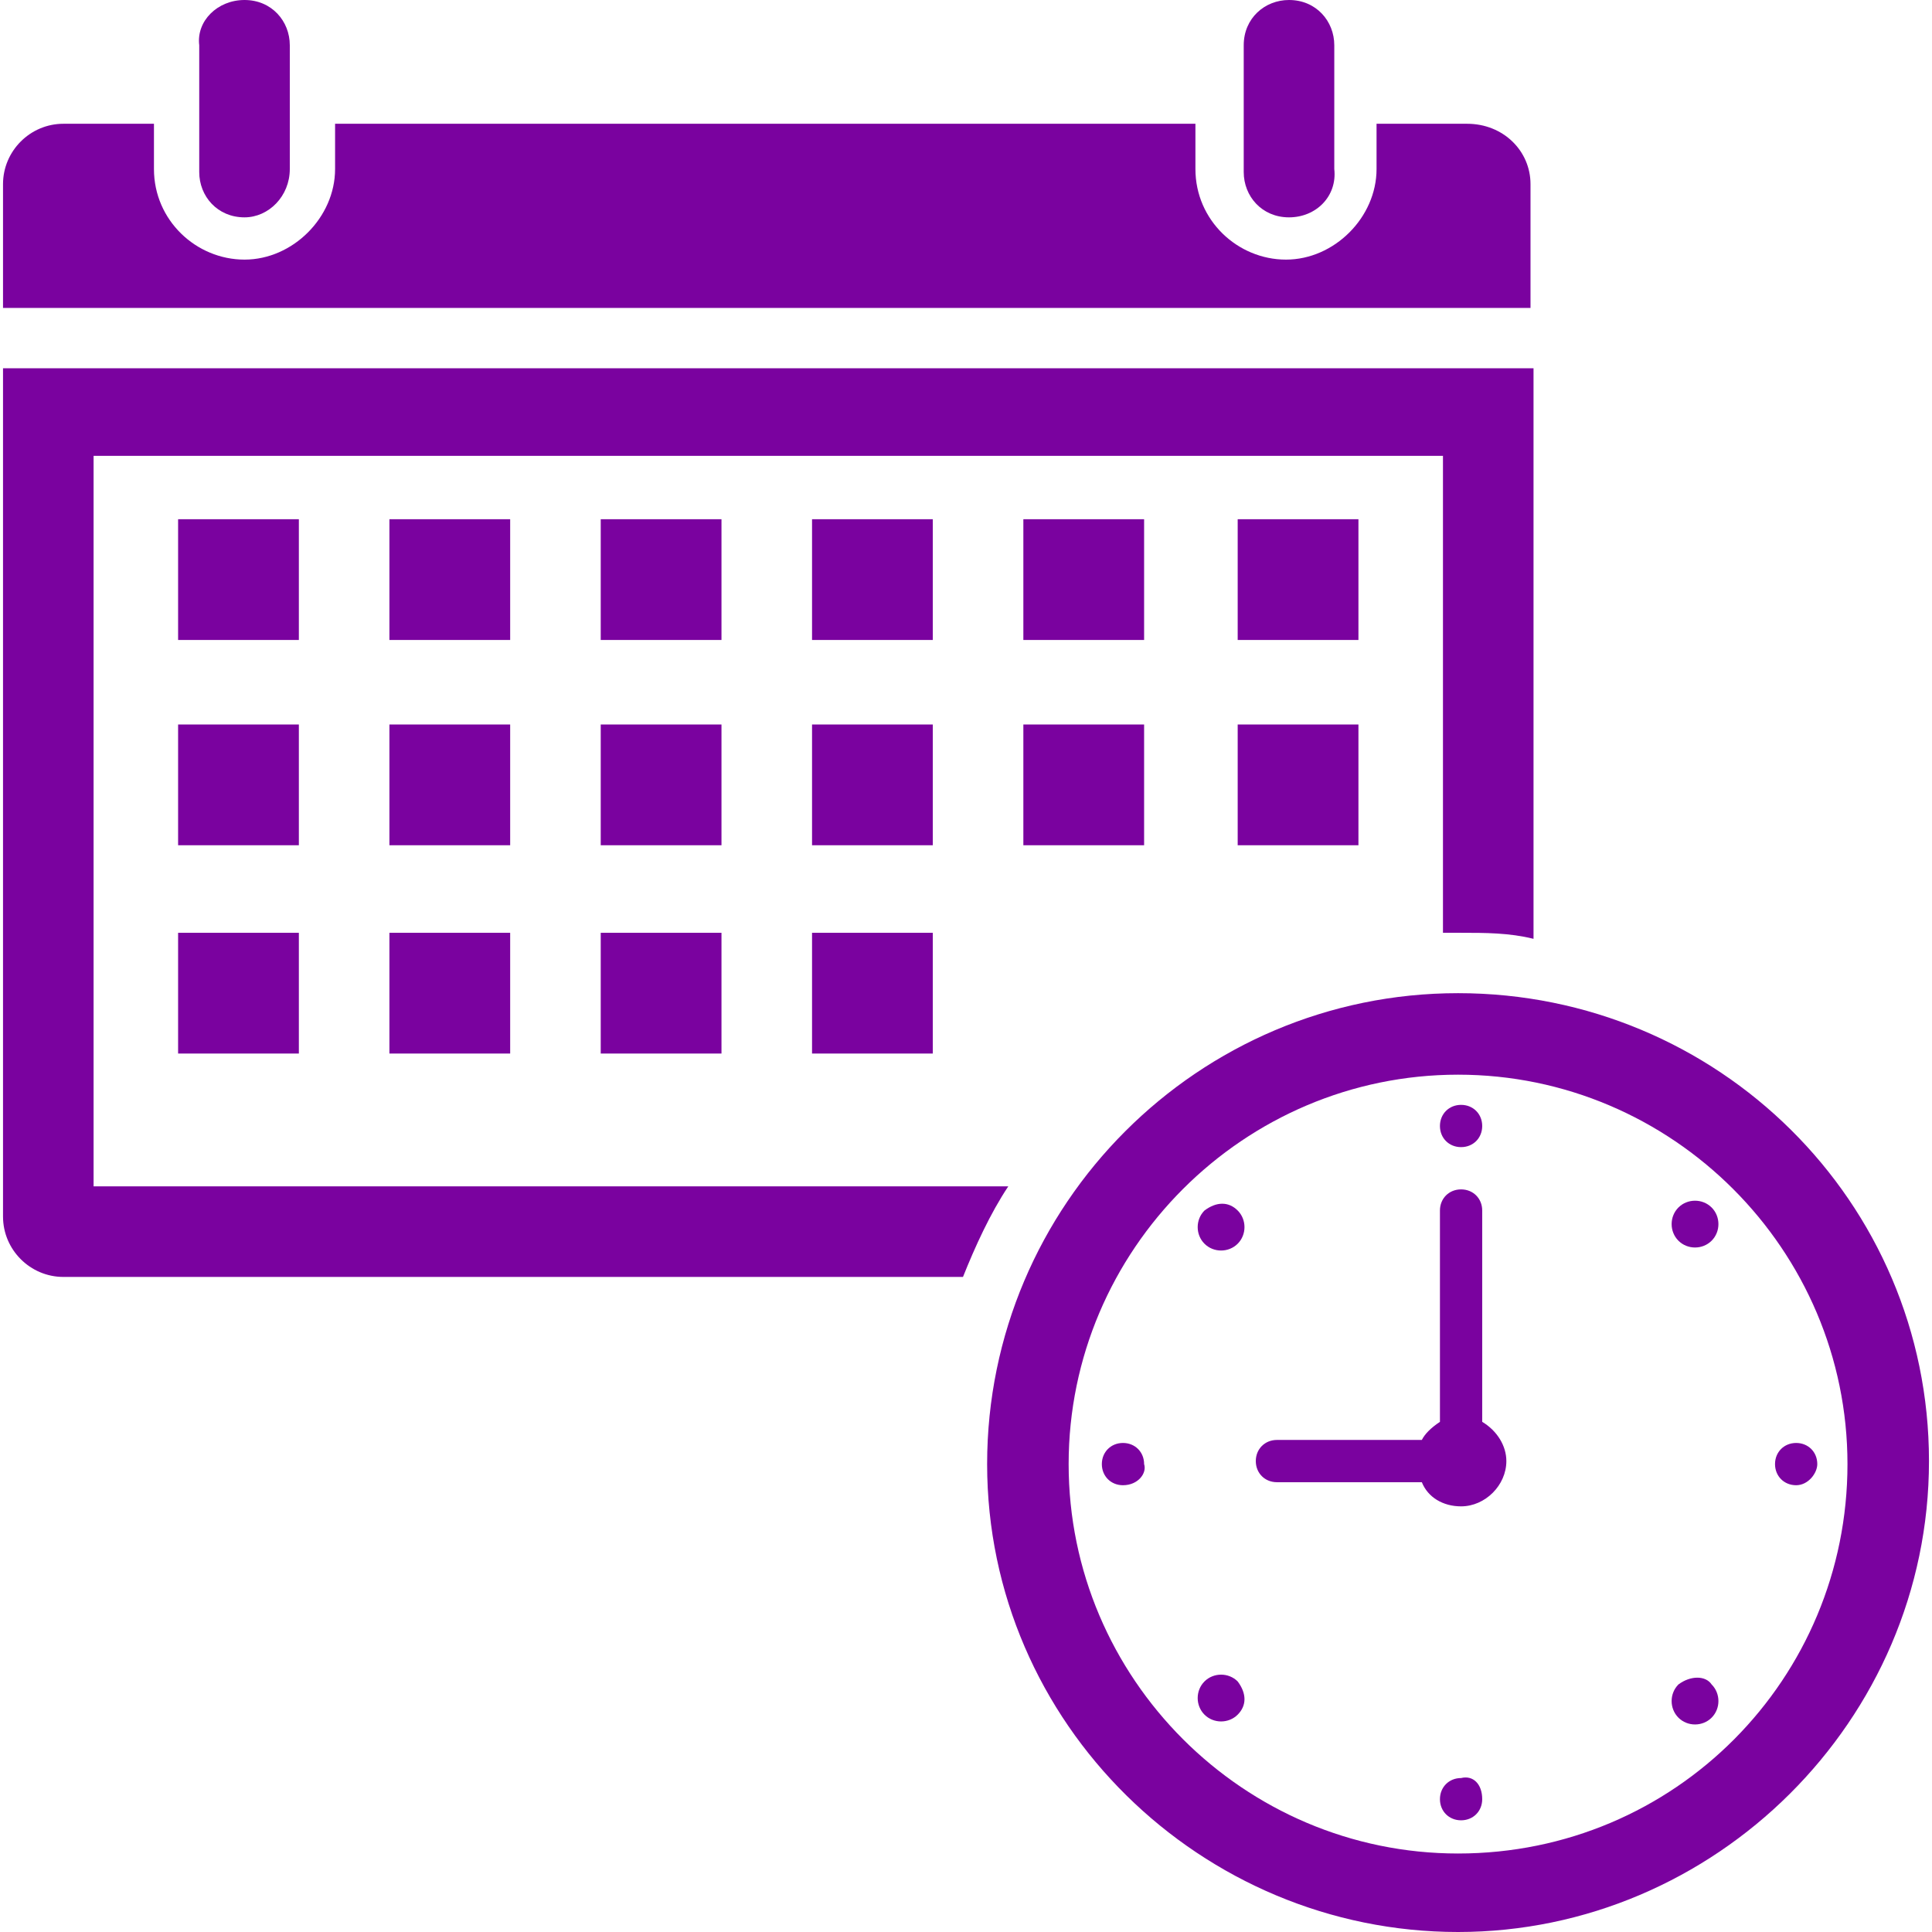 <?xml version="1.0" encoding="utf-8"?>
<!-- Generator: Adobe Illustrator 18.0.0, SVG Export Plug-In . SVG Version: 6.00 Build 0)  -->
<!DOCTYPE svg PUBLIC "-//W3C//DTD SVG 1.1//EN" "http://www.w3.org/Graphics/SVG/1.1/DTD/svg11.dtd">
<svg version="1.1" id="Layer_1" xmlns="http://www.w3.org/2000/svg" xmlns:xlink="http://www.w3.org/1999/xlink" x="0px" y="0px"
	 viewBox="0 0 64 64" enable-background="new 0 0 64 64" xml:space="preserve">
<g>
	<g>
		<path fill="#7a029f" d="M50.7,6.1v4.1H0.1V6.1c0-1.1,0.9-2,2-2h3v1.5c0,1.7,1.4,3,3,3s3-1.4,3-3V4.1h28.5v1.5c0,1.7,1.4,3,3,3
			s3-1.4,3-3V4.1h3C49.8,4.1,50.7,5,50.7,6.1z"/>
		<path fill="#7a029f" d="M0.1,12.2v28.1c0,1.1,0.9,2,2,2h29.8c0.4-1,0.9-2.1,1.5-3H3.1V15.1h44.7v15.8c0.2,0,0.4,0,0.6,0
			c0.8,0,1.6,0,2.4,0.2V12.2H0.1z"/>
		<g>
			<rect x="5.9" y="17.2" fill="#7a029f" width="4" height="4"/>
			<rect x="12.9" y="17.2" fill="#7a029f" width="4" height="4"/>
			<rect x="19.9" y="17.2" fill="#7a029f" width="4" height="4"/>
			<rect x="26.9" y="17.2" fill="#7a029f" width="4" height="4"/>
			<rect x="33.9" y="17.2" fill="#7a029f" width="4" height="4"/>
			<rect x="41" y="17.2" fill="#7a029f" width="4" height="4"/>
		</g>
		<g>
			<rect x="5.9" y="24" fill="#7a029f" width="4" height="4"/>
			<rect x="12.9" y="24" fill="#7a029f" width="4" height="4"/>
			<rect x="19.9" y="24" fill="#7a029f" width="4" height="4"/>
			<rect x="26.9" y="24" fill="#7a029f" width="4" height="4"/>
			<rect x="33.9" y="24" fill="#7a029f" width="4" height="4"/>
			<rect x="41" y="24" fill="#7a029f" width="4" height="4"/>
		</g>
		<g>
			<rect x="5.9" y="30.9" fill="#7a029f" width="4" height="4"/>
			<rect x="12.9" y="30.9" fill="#7a029f" width="4" height="4"/>
			<rect x="19.9" y="30.9" fill="#7a029f" width="4" height="4"/>
			<rect x="26.9" y="30.9" fill="#7a029f" width="4" height="4"/>
		</g>
		<g>
			<path fill="#7a029f" d="M8.1,7.2L8.1,7.2c-0.9,0-1.5-0.7-1.5-1.5V1.5C6.5,0.7,7.2,0,8.1,0l0,0c0.9,0,1.5,0.7,1.5,1.5v4.1
				C9.6,6.5,8.9,7.2,8.1,7.2z"/>
			<path fill="#7a029f" d="M42.7,7.2L42.7,7.2c-0.9,0-1.5-0.7-1.5-1.5V1.5c0-0.9,0.7-1.5,1.5-1.5l0,0c0.9,0,1.5,0.7,1.5,1.5v4.1
				C44.3,6.5,43.6,7.2,42.7,7.2z"/>
		</g>
	</g>
	<path fill="#7a029f" d="M48.3,32.9c-8.6,0-15.6,7-15.6,15.6S39.8,64,48.3,64s15.6-7,15.6-15.6S56.9,32.9,48.3,32.9z M48.3,61.4
		c-7.1,0-12.9-5.8-12.9-12.9s5.8-12.9,12.9-12.9s12.9,5.8,12.9,12.9S55.5,61.4,48.3,61.4z"/>
	<g>
		<path fill="#7a029f" d="M49.9,48.4c0,0.8-0.7,1.5-1.5,1.5c-0.6,0-1.1-0.3-1.3-0.8h-4.8c-0.4,0-0.7-0.3-0.7-0.7
			c0-0.4,0.3-0.7,0.7-0.7h4.8c0.1-0.2,0.3-0.4,0.6-0.6v-7c0-0.4,0.3-0.7,0.7-0.7c0.4,0,0.7,0.3,0.7,0.7v7
			C49.6,47.4,49.9,47.9,49.9,48.4z"/>
	</g>
	<g>
		<path fill="#7a029f" d="M49.1,37.3c0,0.4-0.3,0.7-0.7,0.7c-0.4,0-0.7-0.3-0.7-0.7c0-0.4,0.3-0.7,0.7-0.7
			C48.8,36.6,49.1,36.9,49.1,37.3z"/>
		<path fill="#7a029f" d="M49.1,59.6c0,0.4-0.3,0.7-0.7,0.7c-0.4,0-0.7-0.3-0.7-0.7c0-0.4,0.3-0.7,0.7-0.7
			C48.8,58.8,49.1,59.1,49.1,59.6z"/>
	</g>
	<g>
		<path fill="#7a029f" d="M59.5,49.2c-0.4,0-0.7-0.3-0.7-0.7c0-0.4,0.3-0.7,0.7-0.7c0.4,0,0.7,0.3,0.7,0.7
			C60.2,48.8,59.9,49.2,59.5,49.2z"/>
		<path fill="#7a029f" d="M37.2,49.2c-0.4,0-0.7-0.3-0.7-0.7c0-0.4,0.3-0.7,0.7-0.7c0.4,0,0.7,0.3,0.7,0.7
			C38,48.8,37.7,49.2,37.2,49.2z"/>
	</g>
	<g>
		<path fill="#7a029f" d="M56.7,41.1c-0.3,0.3-0.8,0.3-1.1,0c-0.3-0.3-0.3-0.8,0-1.1c0.3-0.3,0.8-0.3,1.1,0
			C57,40.3,57,40.8,56.7,41.1z"/>
		<path fill="#7a029f" d="M41,56.8c-0.3,0.3-0.8,0.3-1.1,0c-0.3-0.3-0.3-0.8,0-1.1c0.3-0.3,0.8-0.3,1.1,0
			C41.3,56.1,41.3,56.5,41,56.8z"/>
	</g>
	<g>
		<path fill="#7a029f" d="M41,40.1c0.3,0.3,0.3,0.8,0,1.1c-0.3,0.3-0.8,0.3-1.1,0c-0.3-0.3-0.3-0.8,0-1.1
			C40.3,39.8,40.7,39.8,41,40.1z"/>
		<path fill="#7a029f" d="M56.7,55.8c0.3,0.3,0.3,0.8,0,1.1c-0.3,0.3-0.8,0.3-1.1,0c-0.3-0.3-0.3-0.8,0-1.1
			C56,55.5,56.5,55.5,56.7,55.8z"/>
	</g>
</g>
</svg>
